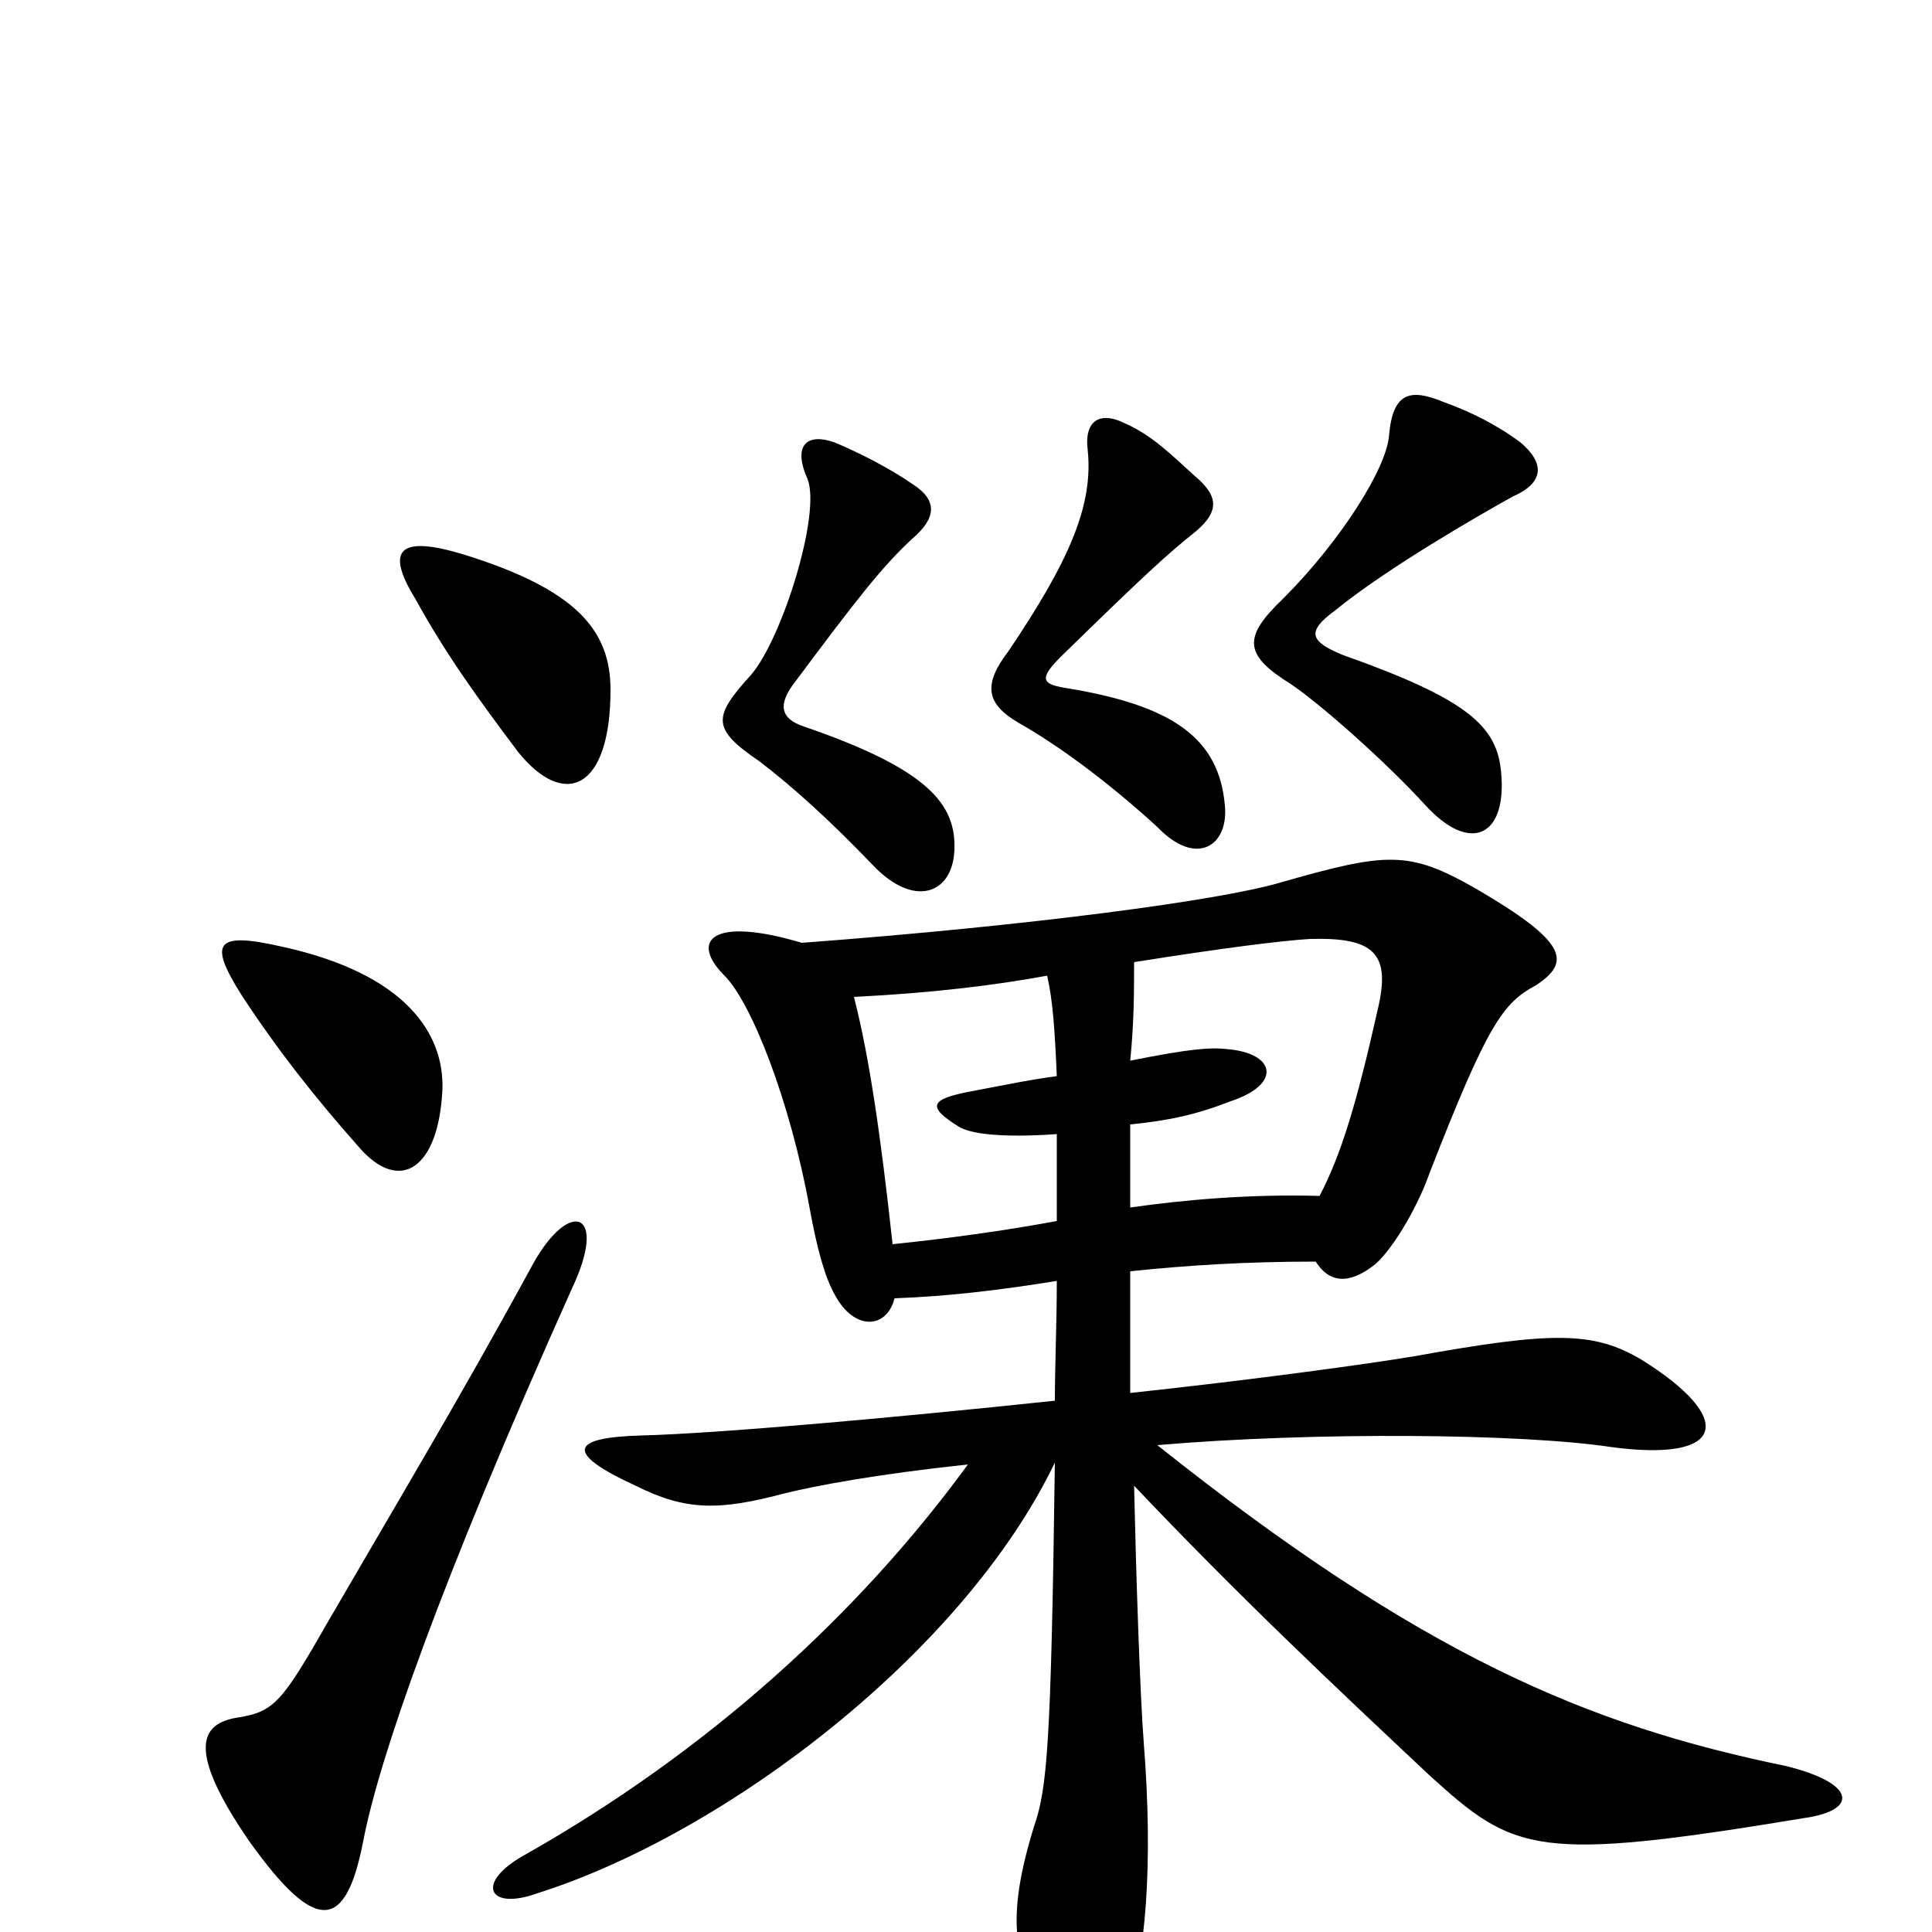 <svg xmlns="http://www.w3.org/2000/svg" viewBox="0 -1000 1000 1000">
	<path fill="#000000" d="M296 -333C315 -373 295 -380 276 -346C239 -278 206 -223 170 -161C146 -119 142 -114 123 -111C104 -108 96 -95 129 -47C164 2 179 -1 188 -47C196 -89 227 -179 296 -333ZM229 -436C230 -465 210 -496 146 -510C111 -518 108 -512 125 -485C144 -456 163 -432 186 -406C207 -382 227 -395 229 -436ZM316 -643C316 -674 298 -695 240 -713C207 -723 199 -716 215 -690C231 -661 247 -639 268 -611C292 -581 316 -591 316 -643ZM542 -495C545 -482 546 -466 547 -443C532 -441 518 -438 502 -435C481 -431 480 -427 496 -417C502 -413 519 -411 547 -413C547 -400 547 -385 547 -368C520 -363 491 -359 462 -356C456 -411 450 -453 442 -484C482 -486 515 -490 542 -495ZM683 -381C647 -382 613 -379 585 -375C585 -390 585 -405 585 -418C605 -420 619 -423 637 -430C664 -439 660 -455 635 -457C626 -458 615 -457 585 -451C587 -471 587 -487 587 -502C631 -509 662 -513 678 -514C712 -515 720 -506 713 -477C702 -428 694 -402 683 -381ZM415 -512C368 -526 357 -513 375 -495C389 -481 409 -430 419 -375C423 -353 427 -339 432 -330C442 -311 459 -312 463 -328C490 -329 516 -332 547 -337C547 -314 546 -294 546 -275C461 -266 371 -258 332 -257C295 -256 292 -248 329 -231C355 -218 372 -218 406 -227C422 -231 454 -237 501 -242C444 -164 366 -93 270 -39C246 -25 253 -11 278 -20C376 -51 499 -145 546 -243C544 -95 542 -74 535 -54C521 -8 524 14 542 44C557 68 574 68 583 41C593 14 597 -35 592 -98C590 -124 588 -186 587 -231C641 -174 691 -127 740 -81C784 -41 795 -36 934 -59C962 -63 961 -77 924 -86C822 -107 736 -143 599 -252C680 -259 788 -258 834 -251C894 -243 898 -266 850 -296C825 -311 804 -311 732 -298C708 -294 650 -286 585 -279C585 -300 585 -320 585 -342C614 -345 644 -347 681 -347C688 -336 698 -335 711 -345C719 -351 733 -373 740 -393C770 -470 778 -481 795 -490C813 -502 812 -512 764 -540C729 -560 718 -559 662 -543C631 -534 535 -521 415 -512ZM494 -560C495 -584 480 -602 416 -624C404 -628 403 -635 410 -645C445 -692 457 -707 472 -721C485 -732 485 -741 473 -749C460 -758 444 -766 432 -771C418 -776 410 -770 418 -752C425 -734 405 -670 389 -651C369 -629 368 -623 393 -606C410 -593 429 -576 452 -552C473 -530 493 -537 494 -560ZM634 -583C631 -618 607 -635 551 -644C539 -646 538 -649 549 -660C593 -703 604 -713 619 -725C632 -736 630 -744 618 -754C607 -764 596 -775 582 -781C570 -787 561 -783 563 -767C566 -738 553 -709 522 -663C509 -646 510 -636 527 -626C550 -613 576 -593 599 -572C619 -551 636 -562 634 -583ZM787 -771C775 -780 761 -787 747 -792C730 -799 721 -797 719 -775C718 -758 694 -720 664 -690C643 -670 644 -661 668 -646C683 -636 717 -606 738 -583C761 -558 780 -567 777 -600C775 -624 760 -638 695 -661C678 -668 676 -673 691 -684C718 -706 765 -733 783 -743C799 -750 800 -760 787 -771Z"/>
</svg>